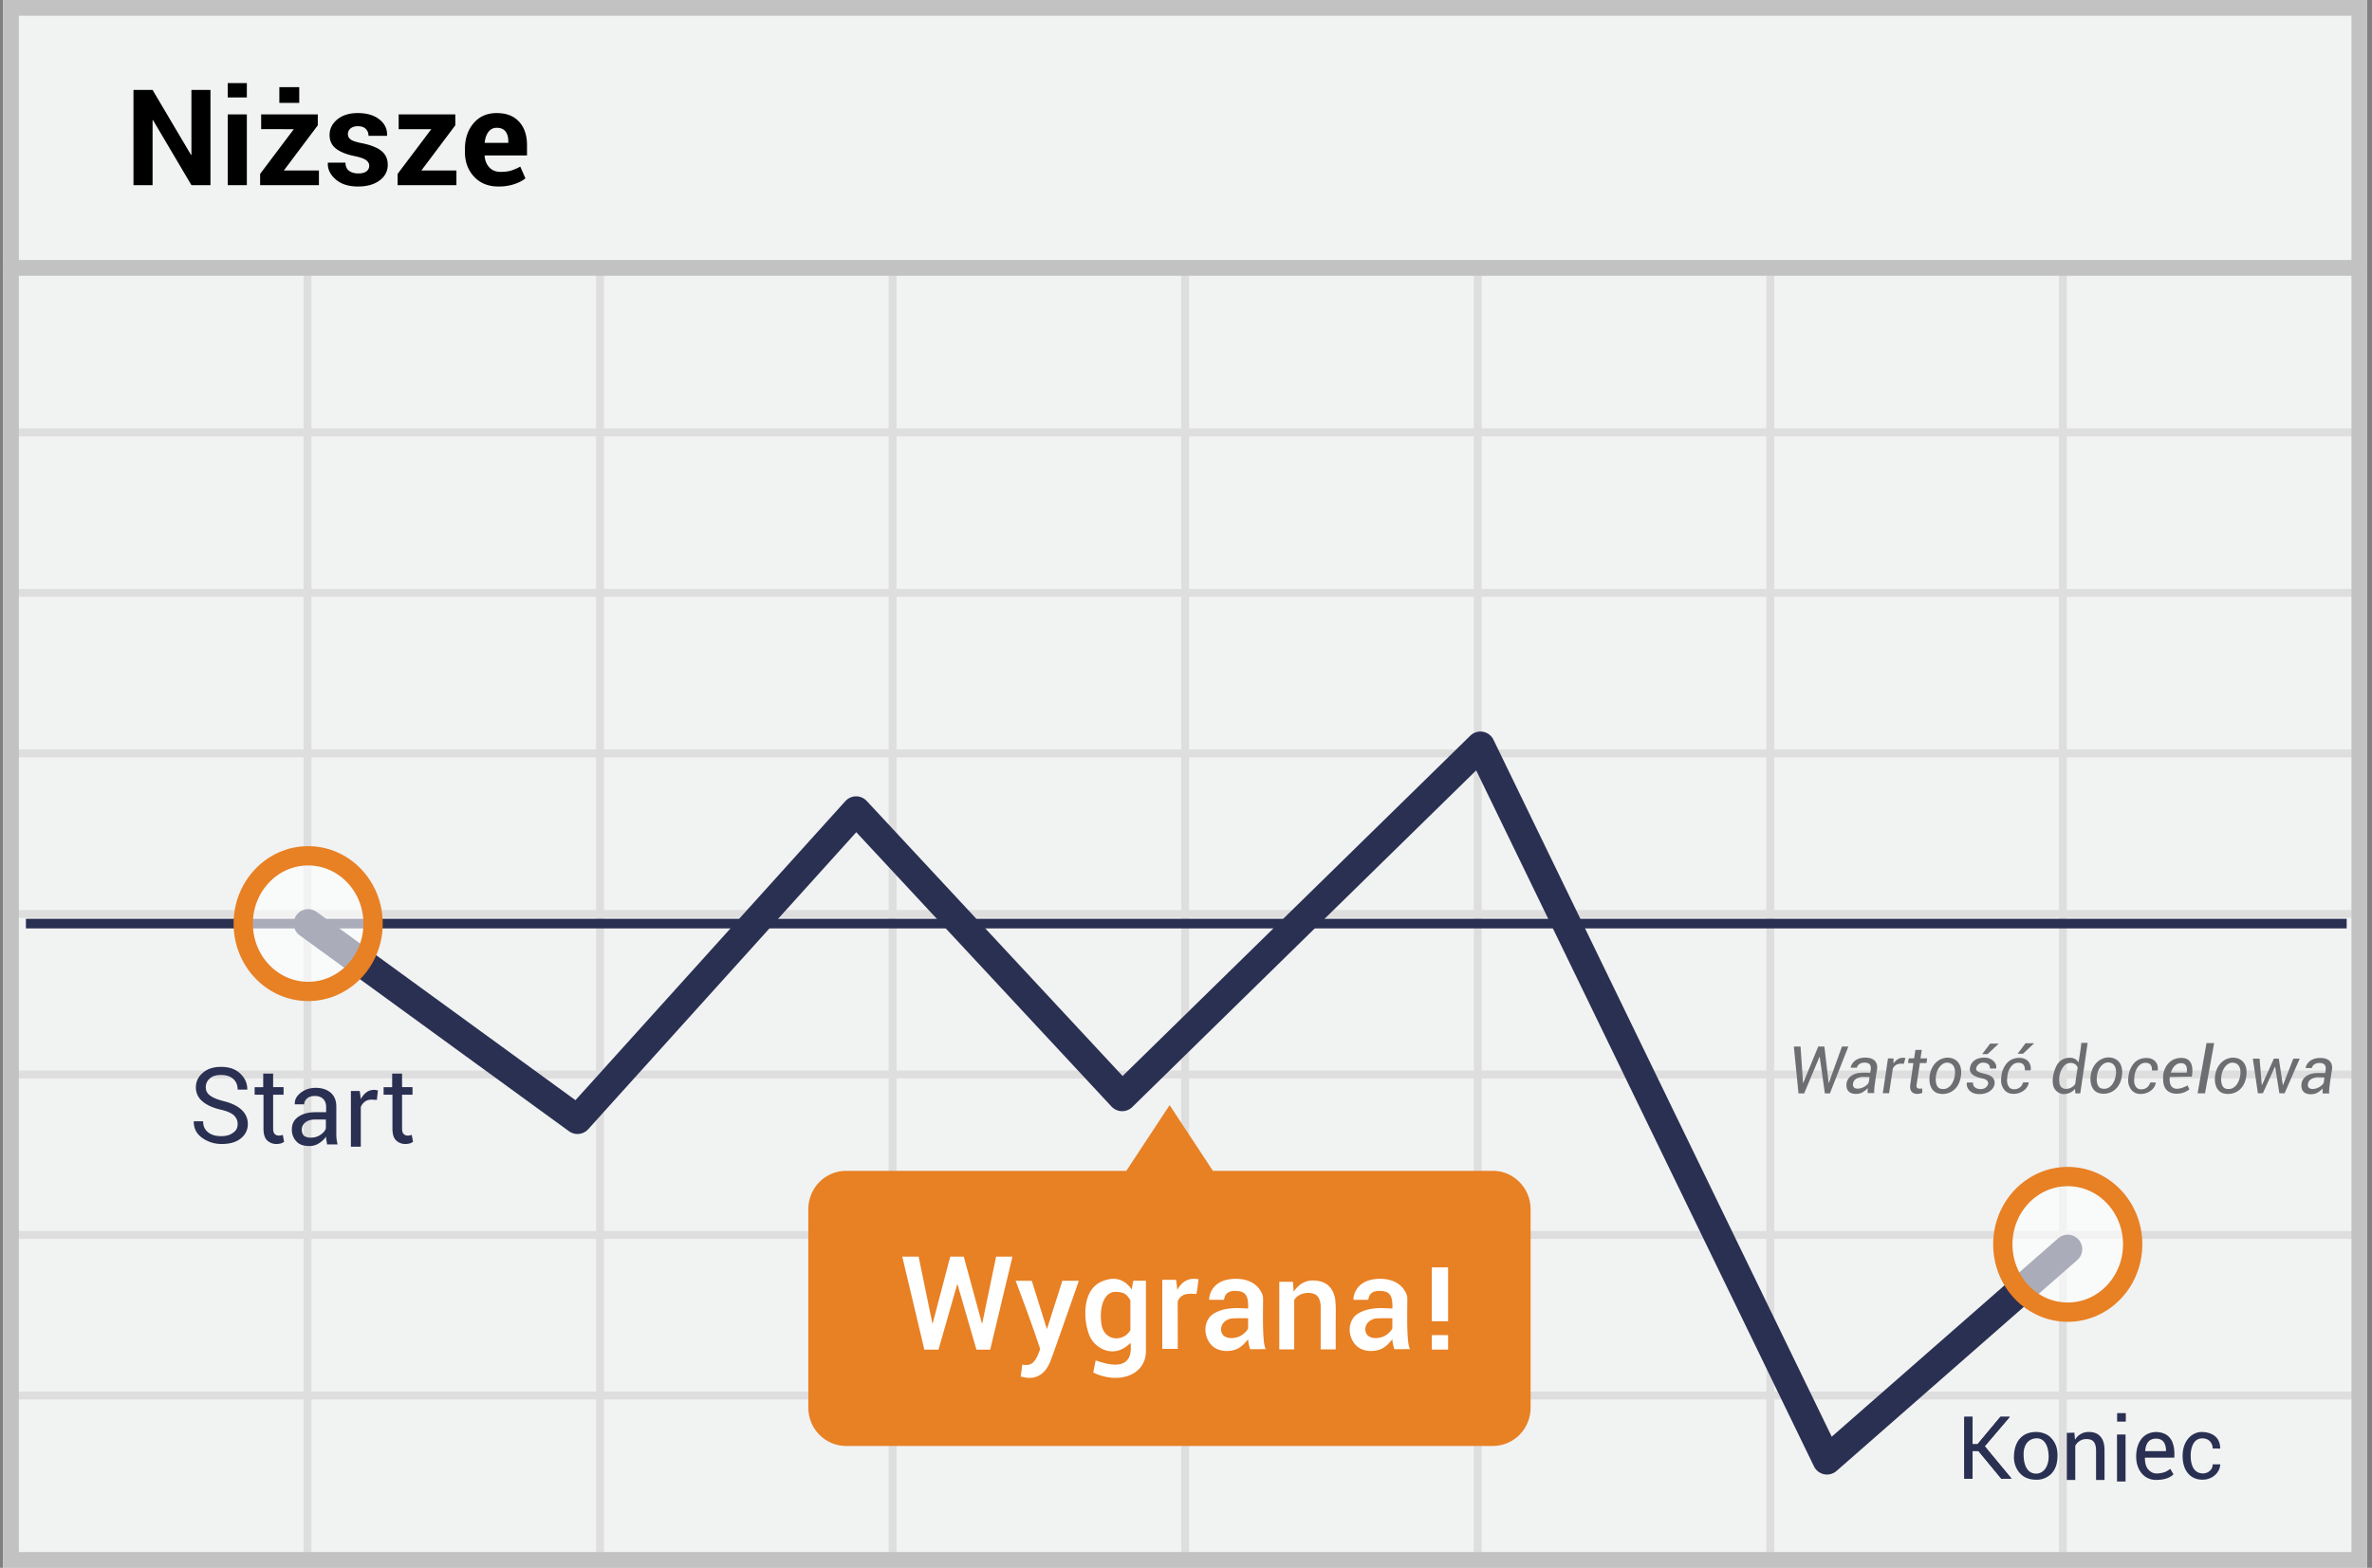 <svg width="301" height="199" viewBox="0 0 301 199" xmlns="http://www.w3.org/2000/svg"><rect x="0" y="0" width="301" height="199" fill="#808080" stroke="none"/><title>polish falls</title><g fill="none" fill-rule="evenodd"><path fill="#F1F2F2" fill-rule="nonzero" d="M.395 0h300v199h-300z"/><path d="M39.52 55.375V74.75h36.125V55.375H39.52zm0-1h36.125V34h1v20.375h36.125V34h1v20.375h36.125V34h1v20.375h36.125V34h1v20.375h36.125V34h1v20.375h36.125V34h1v20.375h37.625v1H262.27V74.75h37.625v1H262.27v19.375h37.625v1H262.27V115.5h37.625v1H262.27v19.375h37.625v1H262.27v19.375h37.625v1H262.27v19.375h37.625v1H262.27V199h-1v-21.375h-36.125V199h-1v-21.375H188.02V199h-1v-21.375h-36.125V199h-1v-21.375H113.77V199h-1v-21.375H76.645V199h-1v-21.375H39.52V199h-1v-21.375H1.895v-1H38.52V157.25H1.895v-1H38.52v-19.375H1.895v-1H38.52V116.5H1.895v-1H38.52V96.125H1.895v-1H38.52V75.75H1.895v-1H38.52V55.375H1.895v-1H38.52V34h1v20.375zm221.75 1h-36.125V74.75h36.125V55.375zm-37.125 0H188.02V74.75h36.125V55.375zm-37.125 0h-36.125V74.75h36.125V55.375zm-37.125 0H113.77V74.75h36.125V55.375zm-37.125 0H76.645V74.75h36.125V55.375zM39.52 75.75v19.375h36.125V75.75H39.52zm221.75 0h-36.125v19.375h36.125V75.75zm-37.125 0H188.02v19.375h36.125V75.75zm-37.125 0h-36.125v19.375h36.125V75.75zm-37.125 0H113.77v19.375h36.125V75.75zm-37.125 0H76.645v19.375h36.125V75.75zM39.52 96.125V115.5h36.125V96.125H39.52zm221.75 0h-36.125V115.5h36.125V96.125zm-37.125 0H188.02V115.5h36.125V96.125zm-37.125 0h-36.125V115.5h36.125V96.125zm-37.125 0H113.77V115.5h36.125V96.125zm-37.125 0H76.645V115.5h36.125V96.125zM39.52 116.5v19.375h36.125V116.5H39.52zm221.75 0h-36.125v19.375h36.125V116.5zm-37.125 0H188.02v19.375h36.125V116.5zm-37.125 0h-36.125v19.375h36.125V116.5zm-37.125 0H113.77v19.375h36.125V116.5zm-37.125 0H76.645v19.375h36.125V116.5zm-73.25 20.375v19.375h36.125v-19.375H39.52zm221.75 0h-36.125v19.375h36.125v-19.375zm-37.125 0H188.02v19.375h36.125v-19.375zm-37.125 0h-36.125v19.375h36.125v-19.375zm-37.125 0H113.77v19.375h36.125v-19.375zm-37.125 0H76.645v19.375h36.125v-19.375zM39.52 157.25v19.375h36.125V157.25H39.52zm221.75 0h-36.125v19.375h36.125V157.25zm-37.125 0H188.02v19.375h36.125V157.25zm-37.125 0h-36.125v19.375h36.125V157.25zm-37.125 0H113.77v19.375h36.125V157.25zm-37.125 0H76.645v19.375h36.125V157.25z" fill="#DFDEDE" fill-rule="nonzero"/><g transform="translate(3.012 94)"><path d="M.276 23.23h294.5" stroke="#2A3052" stroke-width="1.224" stroke-linejoin="round"/><path stroke="#2A3052" stroke-width="3.672" stroke-linecap="round" stroke-linejoin="round" d="M36.092 23.23l34.176 24.868 35.358-39.186 33.756 36.292L184.85.686l43.978 90.636L259.38 64.55"/><path d="M186.45 54.61h-35.549l-5.492-8.34-5.493 8.34h-35.549c-2.67 0-4.806 2.171-4.806 4.875v25.173c0 2.703 2.136 4.874 4.806 4.874h82.045c2.67 0 4.806-2.17 4.806-4.874V59.485c0-2.666-2.136-4.874-4.767-4.874z" fill="#E88024" fill-rule="nonzero"/><ellipse cx="8.582" cy="8.797" rx="8.239" ry="8.607" opacity=".6" transform="translate(27.51 14.434)" fill="#FFF" fill-rule="nonzero"/><ellipse stroke="#E88024" stroke-width="2.448" cx="36.092" cy="23.231" rx="8.239" ry="8.607"/><ellipse cx="8.633" cy="9.419" rx="8.239" ry="8.607" opacity=".6" transform="translate(250.746 54.522)" fill="#FFF" fill-rule="nonzero"/><ellipse stroke="#E88024" stroke-width="2.448" cx="259.379" cy="63.941" rx="8.239" ry="8.607"/></g><g fill="#2A3052" fill-rule="nonzero"><path d="M263.23 181.843l.086.9a1.96 1.96 0 0 1 1.74-.987c.638 0 1.131.174 1.479.58.348.377.522.957.522 1.74v3.77h-1.073v-3.741c0-.522-.116-.899-.319-1.13-.203-.233-.522-.32-.928-.32-.319 0-.58.087-.812.232a1.674 1.674 0 0 0-.58.61v4.348h-1.072v-5.973l.956-.029zM275.913 185.012h-3.731c0 .692.141 1.193.424 1.502.371.406.763.553 1.3.5.936-.094 1.117-.345 1.505-.566l.395.677c-.462.477-1.2.715-2.215.715-1.523 0-2.451-1.261-2.512-2.763-.06-1.503.539-3.245 2.512-3.318 1.671.044 2.445 1.128 2.322 3.253zm-1.048-.826c-.01-1.057-.435-1.585-1.273-1.585-.839 0-1.297.528-1.375 1.585h2.648zM268.642 182.075h1.083v5.963h-1.083zM268.657 179.366v1.076h1.103v-1.076zM280.789 183.865c.372-.01.722 0 .947 0 0-1.666-1.321-2.106-2.383-2.106s-2.383.963-2.383 3.03c0 2.067 1.16 3.072 2.598 3.02 1.438-.052 2.168-1.146 2.168-1.95-.42.009-.527.009-.947 0 0 .76-.685 1.16-1.221 1.16-1.285 0-1.576-1.247-1.576-2.238 0-.99.329-2.214 1.476-2.214.973 0 1.32.755 1.32 1.298zM258.23 181.76c.662-.036 1.5.193 1.97.67.518.526.89 1.18.89 2.261 0 .957-.192 1.649-.645 2.208-.511.632-1.308.92-1.954.92-.67 0-1.398-.105-2.009-.67-.5-.461-.963-1.254-.916-2.36.05-1.22.444-1.918.916-2.36.478-.446 1.039-.63 1.748-.67zm.238.799c-.76 0-1.678.495-1.678 2.032s.567 2.451 1.585 2.451 1.687-1.034 1.583-2.45c-.103-1.418-.73-2.033-1.49-2.033zM249.264 179.828h1.049v3.481h.632l2.9-3.48h1.195l-3.182 3.739 3.404 4.114h-1.305l-2.905-3.516h-.74v3.516h-1.048z"/><path d="M249.264 179.828h1.049v3.481h.632l2.9-3.48h1.195l-3.182 3.739 3.404 4.114h-1.305l-2.905-3.516h-.74v3.516h-1.048z"/></g><g fill="#2A3052" fill-rule="nonzero"><path d="M41.521 145.324c-.034-.206-.068-.412-.102-.584-.034-.171-.034-.309-.034-.48a3.161 3.161 0 0 1-.917.858 2.2 2.2 0 0 1-1.223.344c-.713 0-1.257-.172-1.63-.584a2.108 2.108 0 0 1-.578-1.546c0-.687.272-1.202.815-1.58.544-.378 1.257-.584 2.175-.584h1.358v-.687c0-.412-.135-.756-.373-.996s-.612-.378-1.053-.378c-.408 0-.748.103-.986.31-.237.205-.373.48-.373.755h-1.19v-.034c-.033-.516.204-.997.714-1.409.51-.412 1.155-.652 1.937-.652.78 0 1.426.206 1.902.618.476.412.714.996.714 1.752v3.4c0 .24 0 .481.033.722.034.24.068.48.136.687h-1.325v.068zm-2.106-.927c.442 0 .883-.103 1.223-.344.374-.24.612-.515.714-.824v-1.134h-1.393c-.51 0-.918.138-1.223.378-.306.24-.442.584-.442.928 0 .309.102.55.272.755.203.138.475.24.849.24zM30.157 142.662c0-.446-.17-.79-.476-1.099-.305-.275-.883-.55-1.698-.721-.985-.24-1.767-.584-2.31-1.065a2.256 2.256 0 0 1-.816-1.752c0-.756.306-1.374.883-1.855.578-.515 1.36-.756 2.31-.756 1.02 0 1.835.275 2.447.86.611.583.883 1.236.883 1.991v.035h-1.223c0-.55-.17-.996-.543-1.34-.374-.343-.884-.515-1.563-.515-.612 0-1.121.137-1.427.447a1.38 1.38 0 0 0-.51 1.133c0 .412.17.756.544 1.03.373.275.951.516 1.766.722.986.24 1.733.618 2.243 1.1.51.48.781 1.098.781 1.785 0 .756-.306 1.374-.917 1.855-.612.481-1.427.687-2.412.687a4.188 4.188 0 0 1-2.48-.79c-.714-.515-1.054-1.202-1.054-2.06v-.035h1.19c0 .618.203 1.065.645 1.408.442.344.985.481 1.63.481.646 0 1.122-.137 1.496-.412.441-.275.611-.653.611-1.134zM51.022 136.272v1.718h1.325v.962h-1.325v4.293c0 .344.068.55.204.687.136.138.306.206.543.206.068 0 .136 0 .238-.034.102 0 .17-.034.238-.069l.17.893a2.253 2.253 0 0 1-.408.206c-.17.035-.374.07-.543.07a1.655 1.655 0 0 1-1.223-.482c-.306-.309-.442-.824-.442-1.477v-4.293h-1.121v-.962h1.087v-1.718h1.257zM34.659 136.272v1.718h1.325v.962h-1.325v4.293c0 .344.068.55.203.687.136.138.306.206.544.206.068 0 .136 0 .238-.034.102 0 .17-.034.238-.069l.17.893a2.253 2.253 0 0 1-.408.206c-.17.035-.374.07-.544.07a1.655 1.655 0 0 1-1.223-.482c-.306-.309-.441-.824-.441-1.477v-4.293h-1.122v-.962h1.088v-1.718h1.257zM47.824 139.605l-.646-.034c-.34 0-.611.068-.85.24a1.577 1.577 0 0 0-.543.687v5.05h-1.257v-7.076h1.121l.136 1.03c.204-.378.442-.653.714-.859.271-.206.611-.309.985-.309.102 0 .17 0 .272.035.068 0 .17.034.203.034l-.135 1.202z"/></g><g fill="#6D6E71" fill-rule="nonzero"><path d="M280 132.39h.97l-1.16 6.38h-.941zM277.6 137.764c.046.114.1.236.226.505-.955.727-2.053.628-2.566.327-.773-.452-.773-1.294-.77-1.944.006-.83.616-2.374 2.314-2.374 1.699 0 1.42 1.834 1.337 2.374-.173 0-1.11.017-2.81.05-.157 2.018 1.367 1.567 2.268 1.062zm-.103-1.622c.099-.797-.146-1.195-.734-1.195-.883 0-1.192.935-1.29 1.195h2.024zM283.685 134.273c1.081.169 1.68 1.194 1.275 2.756-.407 1.562-1.783 2.035-2.818 1.742-1.034-.294-1.292-1.637-.925-2.801.367-1.164 1.386-1.865 2.468-1.697zm-.132.638c-.81-.192-1.34.567-1.538 1.115-.197.547-.358 2 .503 2.173.862.175 1.428-.465 1.668-1.277.24-.812.178-1.819-.633-2.011zM267.897 134.244c1.081.168 1.681 1.193 1.275 2.755-.407 1.562-1.783 2.035-2.817 1.742-1.035-.293-1.293-1.637-.926-2.8.367-1.164 1.386-1.865 2.468-1.697zm-.131.637c-.811-.192-1.342.568-1.539 1.115-.196.547-.357 2 .504 2.174.86.174 1.428-.466 1.667-1.278.24-.812.178-1.818-.632-2.01zM247.467 134.273c1.081.169 1.681 1.194 1.275 2.756-.406 1.562-1.783 2.035-2.817 1.742-1.035-.294-1.292-1.637-.925-2.801.366-1.164 1.385-1.865 2.467-1.697zm-.131.638c-.81-.192-1.341.567-1.538 1.115-.197.547-.358 2 .503 2.173.86.175 1.428-.465 1.667-1.277.24-.812.178-1.819-.632-2.011zM273.08 135.872h.722c.144-.62-.22-1.617-1.48-1.588-1.262.028-1.743.889-1.97 1.373-.228.485-.295 1.11-.295 1.56 0 .451.3 1.492 1.333 1.62 1.034.127 2.065-.518 2.179-1.439h-.711c-.082.26-.358.927-1.258.859-.64-.049-.819-.77-.777-1.225.042-.456.036-.779.275-1.271.28-.576.677-.862 1.148-.862.583 0 .86.325.833.973zM256.952 135.86h.723c.144-.62-.22-1.616-1.48-1.588-1.262.029-1.743.89-1.97 1.374-.228.484-.295 1.11-.295 1.56 0 .45.3 1.492 1.334 1.62 1.033.127 2.064-.518 2.178-1.44h-.711c-.082.26-.358.928-1.258.86-.64-.05-.819-.77-.777-1.226.042-.455.036-.778.275-1.27.28-.576.677-.862 1.148-.862.583 0 .86.324.833.973zM233.739 132.836h.812l-2.346 5.947h-.634l-.663-4.692-1.966 4.692h-.718l-.59-5.947h.848l.324 4.66 1.925-4.66h.778l.548 4.66zM235.618 135.523h-.755c-.06 0 .19-1.283 1.826-1.283 1.637 0 1.518 1.18 1.518 1.343 0 .162-.502 2.904-.351 3.16h-.853c-.008-.374.003-.597.033-.67-.046.104-.588.604-1.032.712-.656.159-1.52.049-1.668-.76-.15-.81.292-1.418.995-1.695.633-.249 1.46-.168 1.982-.168.246-.91-.014-1.287-.702-1.287s-.897.394-.993.648zm1.616 1.185a36.672 36.672 0 0 0-.953-.018c-.603.077-1.045.335-1.13.805-.124.695.492.79 1.09.593.457-.15.82-.503.877-.657.033-.088.072-.329.116-.723zM293.348 135.566h-.755c-.06 0 .19-1.283 1.826-1.283 1.637 0 1.518 1.181 1.518 1.343 0 .163-.503 2.905-.351 3.16h-.853c-.008-.373.003-.596.033-.668-.047.103-.588.602-1.032.71-.656.16-1.52.05-1.668-.76-.15-.809.292-1.417.994-1.694.634-.25 1.46-.168 1.982-.168.247-.91-.013-1.287-.701-1.287s-.897.393-.993.647zm1.616 1.186a36.672 36.672 0 0 0-.953-.018c-.603.077-1.045.335-1.13.805-.125.695.491.79 1.09.592.457-.15.819-.502.877-.657.033-.087.071-.328.116-.722zM239.581 134.342h.703v.637c.42-.594.926-.82 1.516-.678l-.227.743c-.667-.114-1.126.081-1.376.586l-.476 3.124h-.8l.66-4.412zM243.065 133.256h.804l-.164 1.082h.846l-.082.59h-.837l-.423 2.742c-.033.22-.068.626.698.476.016.212.025.395.029.55-.304.206-1.726.44-1.532-1.026l.398-2.734-.688-.008.096-.59h.688l.167-1.082zM252.525 135.629h.76c.205-.507-.389-1.39-1.457-1.39-1.067 0-1.589.498-1.772 1.026-.184.527-.23 1.275 1.537 1.624.845.168.845.747.418 1.125-.49.434-1.732.237-1.637-.611h-.766c-.145.317.12 1.57 1.767 1.464 1.648-.104 2.248-1.608 1.278-2.274-.481-.331-1.554-.364-1.81-.715-.275-.374.269-1.003.75-1.003.621 0 .932.251.932.754zM251.537 133.797h.678l1.422-1.336h-1.097zM256.032 133.75h.678l1.422-1.334h-1.097zM264.117 132.367h.798l-.936 6.414h-.622a6.556 6.556 0 0 0-.046-.56c-.247.251-.541.539-1.224.634-.683.095-1.3-.372-1.487-.913-.228-.666-.123-1.574.293-2.518.353-.8.974-1.061 1.36-1.13.283-.05 1.104-.159 1.501.563.16-.887.281-1.717.363-2.49zm-.462 3.167c-.187-.679-1.12-.791-1.592-.38-.471.411-.88 1.292-.722 2.337.159 1.046 1.55.845 2.013.066 0-.188.207-1.594.3-2.023zM291.017 134.365h.812l-1.915 4.396h-.668l-.547-3.391-1.548 3.391h-.635l-.636-4.396h.85l.29 3.4 1.53-3.4h.623l.519 3.4z"/></g><g fill="#FFF" fill-rule="nonzero"><path d="M183.76 167.7h-2.067v-6.838h2.067zM183.76 171.298h-2.067v-1.837h2.067z"/><g><path d="M162.337 162.69h1.738l.087 1.267c.712-1.062 1.636-1.534 2.77-1.417.658.068 2.044.284 2.457 2.15.152.684.12 1.84.108 3.412-.004.61-.004 1.666 0 3.168h-1.907v-5.374c0-.632-.177-1.337-.707-1.605-.728-.367-2.1-.213-2.65.712v6.267h-1.896v-8.58zM152.089 162.374c-.08.759-.168 1.383-.264 1.872-.955-.062-1.946-.152-2.38.964l.012 6.002h-1.965v-8.769h1.748c.084.586.136 1.013.156 1.28.605-1.127 1.502-1.577 2.693-1.35zM155.328 164.98c-.6-.003-1.23-.003-1.888 0 0-.946.678-2.664 3.39-2.664 2.711 0 3.362 1.863 3.436 2.264.073.4-.19 6.025.378 6.664l-2.015.002c-.166-.569-.25-.99-.25-1.262-.313.384-.854 1.085-1.685 1.342-.83.258-2.717.396-3.49-1.414-.509-1.194-.184-2.536.773-3.15 1.581-1.016 3.754-.677 4.403-.677.084-1.812-.457-2.233-1.686-2.233-.818 0-1.274.376-1.366 1.129zm3.051 2.344a32.687 32.687 0 0 0-1.99.017c-.79.07-1.494.654-1.434 1.487.072.993 1.2 1.175 2.085.889.741-.24 1.259-.861 1.34-1.125v-1.268zM173.633 164.98c-.6-.003-1.23-.003-1.887 0 0-.946.677-2.664 3.389-2.664 2.712 0 3.362 1.863 3.436 2.264.073.4-.189 6.025.378 6.664l-2.014.002c-.167-.569-.25-.99-.25-1.262-.314.384-.855 1.085-1.685 1.342-.83.258-2.717.396-3.49-1.414-.51-1.194-.184-2.536.773-3.15 1.58-1.016 3.754-.677 4.402-.677.084-1.812-.457-2.233-1.685-2.233-.819 0-1.274.376-1.367 1.129zm3.052 2.344a32.687 32.687 0 0 0-1.99.017c-.79.07-1.495.654-1.435 1.487.072.993 1.201 1.175 2.085.889.742-.24 1.259-.861 1.34-1.125v-1.268zM143.61 163.67l.198-1.114h1.608v8.91c.006 3.106-3.481 4.296-6.686 2.745.184-.916.285-1.429.303-1.537 1.396.466 4.87 1.633 4.428-2.233-1.994 2.043-4.252.805-5.032-.56-.862-1.505-1.423-5.998 1.35-7.21 1.597-.698 2.874-.366 3.832.998zm-.167 1.358c-.38-.574-.622-1.053-1.896-1.053s-2.072 1.563-1.796 3.964c.277 2.4 2.882 2.4 3.692.881v-3.792zM128.88 162.56h2.048l1.923 6.146 1.96-6.146h2.095c-2.143 6.126-3.335 9.501-3.577 10.124-.362.934-1.29 2.788-3.81 2.025.122-.82.188-1.32.197-1.499 1.025.142 1.615 0 2.275-1.986-.647-2-1.684-4.89-3.112-8.664zM120.584 159.496h1.714l2.328 8.56 1.778-8.56h2.076l-2.825 11.81h-1.745l-2.424-8.357-2.395 8.357h-1.792l-2.803-11.81h2.074l1.764 8.56z"/></g></g><path stroke="#C2C2C2" stroke-width="2" d="M1.395 1h298v197h-298z"/><path fill="#C2C2C2" fill-rule="nonzero" d="M.395 33h300v2h-300z"/><path d="M26.708 23.499h-2.416l-4.88-8.26-.05.009v8.251h-2.424V11.413h2.423l4.881 8.251.05-.008v-8.243h2.416V23.5zm4.615 0h-2.424v-8.981h2.424v8.981zm0-11.131h-2.424V10.55h2.424v1.818zm4.698 9.272h4.45v1.859h-7.463v-1.428l4.275-5.677H33.14v-1.876h7.188v1.386l-4.308 5.736zm1.95-8.583h-2.523v-2h2.524v2zm8.883 7.968c0-.265-.13-.495-.386-.689-.258-.193-.735-.365-1.432-.514-1.063-.216-1.864-.536-2.403-.959-.54-.423-.81-1-.81-1.73 0-.775.325-1.433.976-1.972.65-.54 1.52-.81 2.61-.81 1.146 0 2.057.269 2.735.806.678.537 1.003 1.214.976 2.033l-.017.05h-2.34c0-.36-.116-.653-.345-.88-.23-.227-.566-.34-1.009-.34-.393 0-.701.095-.925.286a.904.904 0 0 0-.336.718c0 .277.117.504.352.681.235.177.713.335 1.432.473 1.107.222 1.929.547 2.466.976.536.428.805 1.02.805 1.772 0 .808-.346 1.468-1.038 1.98-.692.511-1.605.767-2.74.767-1.194 0-2.14-.303-2.834-.909-.694-.606-1.025-1.296-.992-2.07l.017-.05h2.216c.017.481.174.83.473 1.045.3.216.69.324 1.17.324.449 0 .79-.088 1.026-.265a.856.856 0 0 0 .353-.723zm6.615.615h4.45v1.859h-7.463v-1.428l4.275-5.677h-4.142v-1.876h7.188v1.386L53.47 21.64zm9.795 2.033c-1.295 0-2.33-.415-3.104-1.245-.775-.83-1.162-1.884-1.162-3.162v-.332c0-1.334.366-2.433 1.1-3.296.733-.863 1.716-1.292 2.95-1.286 1.212 0 2.153.365 2.823 1.095.67.73 1.004 1.719 1.004 2.964v1.32h-5.362l-.017.05c.044.591.242 1.078.594 1.46.351.382.828.573 1.432.573.536 0 .982-.054 1.336-.162a6.142 6.142 0 0 0 1.162-.51l.656 1.494c-.365.299-.844.546-1.436.743a6.249 6.249 0 0 1-1.976.294zm-.216-7.454c-.448 0-.802.172-1.062.515s-.42.794-.482 1.353l.025.041h2.972v-.215c0-.515-.12-.926-.361-1.233-.24-.307-.605-.46-1.092-.46z" fill="#000"/></g></svg>